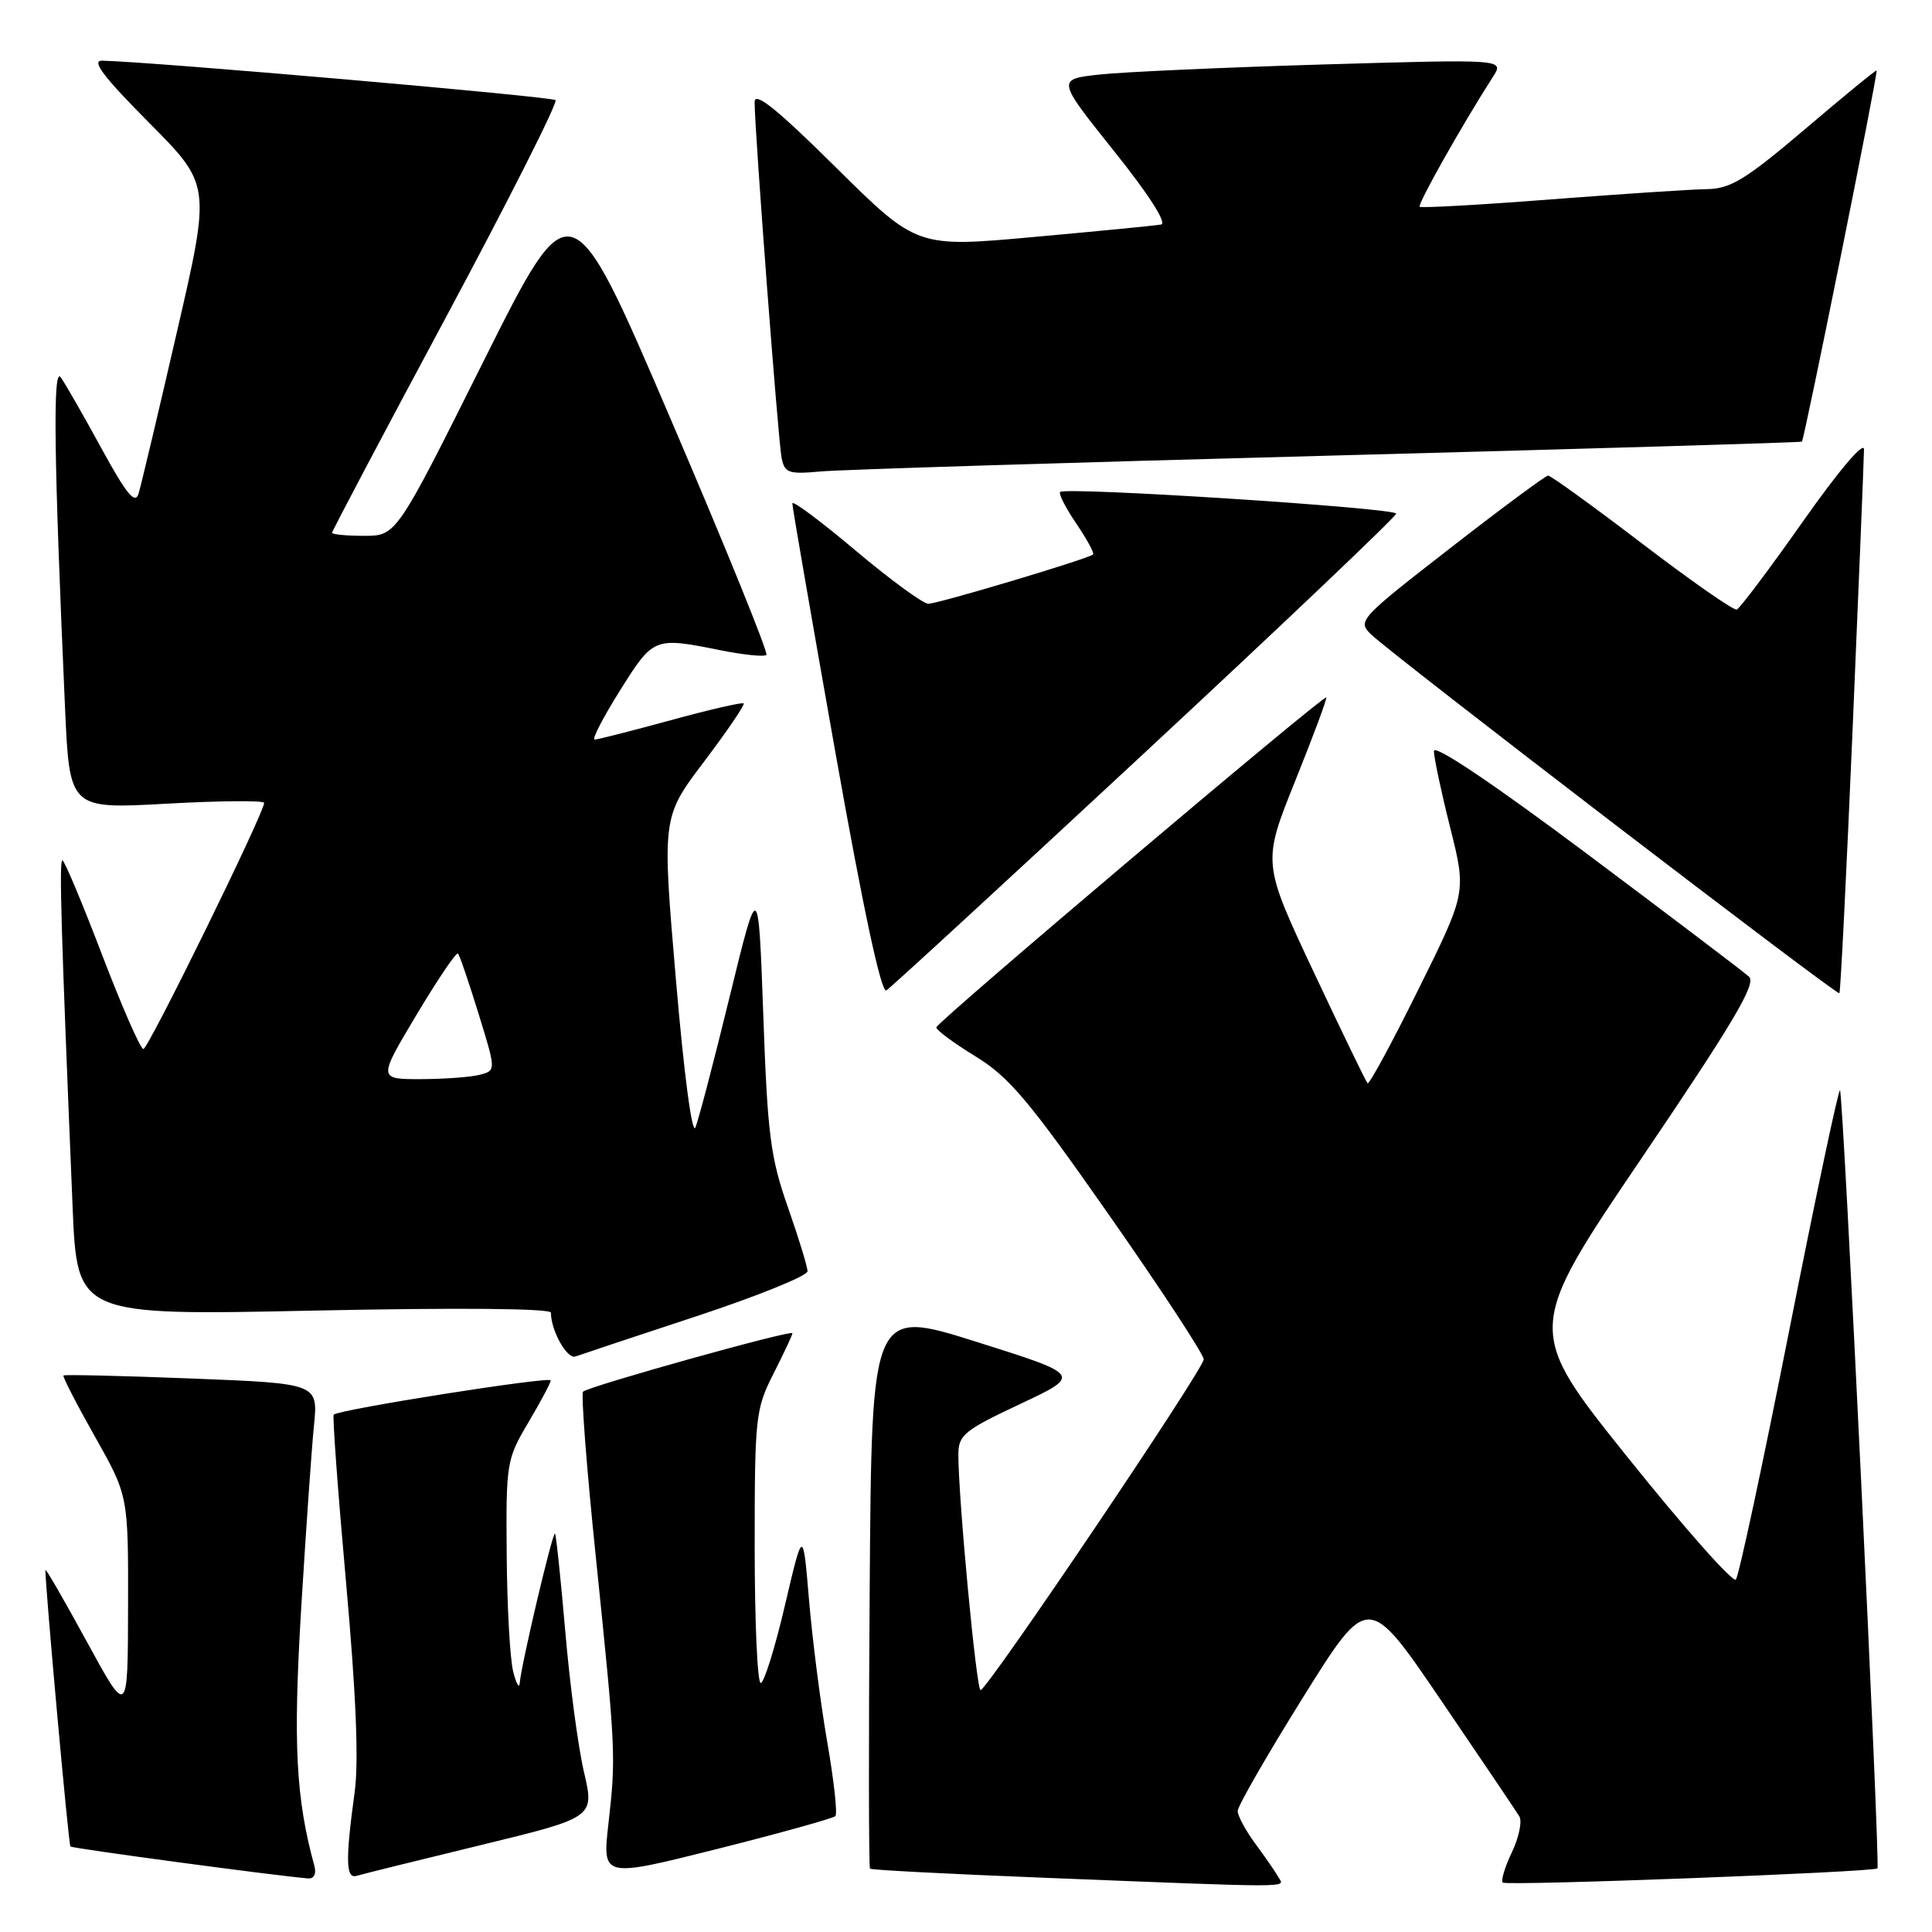 <?xml version="1.0" encoding="UTF-8" standalone="no"?>
<!DOCTYPE svg PUBLIC "-//W3C//DTD SVG 1.1//EN" "http://www.w3.org/Graphics/SVG/1.1/DTD/svg11.dtd" >
<svg xmlns="http://www.w3.org/2000/svg" xmlns:xlink="http://www.w3.org/1999/xlink" version="1.1" viewBox="0 0 256 256">
 <g >
 <path fill="currentColor"
d=" M 169.41 248.75 C 169.02 248.06 167.65 246.07 166.35 244.32 C 165.06 242.57 164.00 240.61 164.00 239.97 C 164.00 239.32 167.89 232.56 172.64 224.94 C 181.28 211.09 181.28 211.09 190.94 225.29 C 196.26 233.11 200.93 240.03 201.32 240.68 C 201.71 241.33 201.27 243.46 200.34 245.42 C 199.40 247.37 198.86 249.19 199.12 249.45 C 199.59 249.92 248.25 248.07 248.77 247.57 C 249.16 247.17 244.25 144.92 243.81 144.48 C 243.61 144.27 240.58 158.59 237.08 176.30 C 233.58 194.01 230.40 208.86 230.01 209.30 C 229.62 209.74 223.18 202.47 215.71 193.15 C 202.12 176.19 202.12 176.19 217.57 153.39 C 229.72 135.44 232.74 130.34 231.76 129.42 C 231.07 128.79 221.39 121.45 210.25 113.11 C 197.76 103.77 190.00 98.56 190.00 99.52 C 190.00 100.37 190.97 104.94 192.16 109.67 C 194.31 118.26 194.31 118.26 187.95 131.09 C 184.46 138.15 181.42 143.75 181.21 143.54 C 180.99 143.32 177.77 136.66 174.04 128.73 C 167.27 114.31 167.27 114.31 171.62 103.48 C 174.02 97.52 175.87 92.54 175.74 92.41 C 175.38 92.07 124.15 135.40 124.07 136.13 C 124.03 136.47 126.36 138.20 129.25 139.97 C 133.72 142.70 136.35 145.83 147.00 161.06 C 153.88 170.89 159.50 179.47 159.50 180.12 C 159.50 181.41 130.85 223.88 129.93 223.95 C 129.38 224.00 126.96 198.30 126.99 192.69 C 127.00 190.15 127.80 189.50 135.17 186.04 C 143.33 182.20 143.33 182.20 129.42 177.81 C 115.50 173.42 115.50 173.42 115.24 210.36 C 115.09 230.68 115.11 247.44 115.28 247.61 C 115.44 247.78 125.69 248.31 138.04 248.80 C 172.13 250.15 170.21 250.16 169.41 248.75 Z  M 41.66 247.25 C 39.20 238.27 38.83 231.10 39.90 213.25 C 40.53 202.94 41.29 191.98 41.60 188.91 C 42.16 183.32 42.16 183.32 25.41 182.66 C 16.20 182.30 8.55 182.12 8.41 182.26 C 8.27 182.40 10.14 186.04 12.58 190.36 C 17.00 198.20 17.00 198.20 16.97 212.85 C 16.94 227.50 16.94 227.50 11.49 217.50 C 8.49 212.00 6.03 207.74 6.02 208.04 C 5.96 209.87 9.08 244.41 9.33 244.67 C 9.59 244.93 36.76 248.58 40.82 248.90 C 41.61 248.96 41.94 248.30 41.66 247.25 Z  M 63.64 244.50 C 78.78 240.82 78.78 240.82 77.38 234.80 C 76.60 231.49 75.49 223.09 74.90 216.14 C 74.30 209.19 73.69 203.37 73.54 203.21 C 73.23 202.90 69.05 220.63 68.87 223.00 C 68.81 223.82 68.42 223.15 68.00 221.50 C 67.58 219.85 67.19 212.88 67.14 206.00 C 67.04 193.85 67.12 193.36 70.00 188.50 C 71.63 185.75 72.97 183.23 72.98 182.91 C 73.00 182.33 44.90 186.76 44.22 187.45 C 44.04 187.63 44.77 197.62 45.85 209.64 C 47.19 224.57 47.55 233.40 46.99 237.50 C 45.76 246.49 45.82 248.99 47.25 248.56 C 47.94 248.35 55.31 246.52 63.64 244.50 Z  M 110.69 240.65 C 110.99 240.35 110.50 235.92 109.61 230.80 C 108.72 225.69 107.64 217.22 107.20 212.00 C 106.40 202.50 106.40 202.50 104.00 212.75 C 102.68 218.39 101.24 223.00 100.80 223.00 C 100.36 223.00 100.00 214.89 100.00 204.97 C 100.00 187.71 100.11 186.72 102.50 182.00 C 103.88 179.29 105.00 176.88 105.00 176.66 C 105.00 176.14 77.97 183.70 77.26 184.40 C 76.98 184.69 77.73 194.50 78.94 206.21 C 81.60 232.07 81.63 232.71 80.62 241.66 C 79.81 248.82 79.81 248.82 94.98 245.01 C 103.32 242.91 110.39 240.94 110.69 240.65 Z  M 92.25 174.42 C 100.36 171.74 107.00 169.06 107.00 168.45 C 107.00 167.85 105.82 164.01 104.39 159.93 C 102.09 153.38 101.70 150.36 101.14 134.50 C 100.49 116.50 100.49 116.50 96.70 132.00 C 94.62 140.53 92.57 148.35 92.15 149.39 C 91.71 150.50 90.63 142.33 89.56 129.78 C 87.72 108.28 87.72 108.28 93.30 100.91 C 96.36 96.86 98.72 93.39 98.54 93.21 C 98.36 93.02 94.00 94.03 88.85 95.44 C 83.71 96.84 79.18 98.00 78.79 98.00 C 78.39 98.00 79.91 95.07 82.15 91.50 C 86.58 84.43 86.67 84.40 95.36 86.14 C 98.49 86.77 101.27 87.06 101.55 86.78 C 101.83 86.51 96.11 72.42 88.85 55.49 C 75.65 24.70 75.65 24.70 64.08 47.85 C 52.52 71.00 52.52 71.00 48.26 71.00 C 45.92 71.00 44.00 70.82 44.00 70.59 C 44.00 70.37 50.79 57.51 59.10 42.02 C 67.40 26.53 73.93 13.59 73.61 13.27 C 73.12 12.79 20.04 8.17 13.52 8.04 C 12.07 8.01 13.74 10.21 19.74 16.25 C 27.94 24.50 27.94 24.50 23.44 44.00 C 20.97 54.73 18.68 64.36 18.36 65.41 C 17.90 66.88 16.77 65.50 13.44 59.41 C 11.07 55.06 8.64 50.83 8.05 50.00 C 6.98 48.50 7.14 60.56 8.62 93.86 C 9.22 107.21 9.22 107.21 22.11 106.49 C 29.20 106.10 35.00 106.05 35.00 106.39 C 35.00 107.72 19.65 139.00 19.00 139.00 C 18.61 139.00 16.15 133.38 13.52 126.50 C 10.89 119.62 8.53 114.00 8.27 114.00 C 7.82 114.00 8.09 123.11 9.62 159.91 C 10.22 174.32 10.22 174.32 41.61 173.66 C 60.80 173.26 73.00 173.37 73.00 173.94 C 73.00 176.32 75.16 180.16 76.26 179.74 C 76.94 179.49 84.14 177.09 92.25 174.42 Z  M 151.75 99.67 C 170.04 82.67 185.00 68.44 185.00 68.06 C 185.00 67.31 141.18 64.48 140.48 65.19 C 140.24 65.42 141.21 67.31 142.62 69.38 C 144.02 71.46 145.03 73.30 144.84 73.47 C 144.22 74.04 124.31 80.00 123.01 80.00 C 122.31 80.00 117.98 76.83 113.37 72.95 C 108.77 69.07 104.99 66.26 104.99 66.70 C 104.98 67.14 107.55 81.98 110.69 99.68 C 114.41 120.61 116.77 131.64 117.45 131.23 C 118.03 130.87 133.46 116.67 151.75 99.67 Z  M 245.49 96.41 C 246.31 77.21 246.98 60.62 246.99 59.55 C 247.00 58.40 243.65 62.35 238.93 69.05 C 234.50 75.35 230.53 80.62 230.13 80.77 C 229.72 80.92 224.08 76.98 217.58 72.02 C 211.08 67.06 205.48 63.01 205.13 63.02 C 204.79 63.03 198.94 67.36 192.15 72.64 C 180.17 81.94 179.85 82.29 181.65 84.04 C 184.39 86.72 243.40 131.93 243.73 131.61 C 243.88 131.45 244.67 115.62 245.49 96.41 Z  M 176.00 60.38 C 210.38 59.47 238.62 58.63 238.76 58.52 C 239.08 58.27 248.89 9.56 248.66 9.34 C 248.57 9.25 244.31 12.74 239.20 17.09 C 231.32 23.78 229.32 25.01 226.20 25.06 C 224.16 25.09 214.85 25.70 205.50 26.42 C 196.15 27.15 188.33 27.58 188.12 27.40 C 187.78 27.11 193.75 16.52 197.83 10.17 C 199.33 7.84 199.33 7.84 175.42 8.54 C 162.26 8.93 148.91 9.53 145.75 9.87 C 140.01 10.50 140.01 10.50 147.60 20.00 C 152.23 25.78 154.67 29.60 153.85 29.75 C 153.11 29.89 145.53 30.63 137.00 31.40 C 121.50 32.81 121.50 32.81 110.75 22.17 C 102.92 14.42 100.00 12.07 99.99 13.52 C 99.98 17.10 103.11 58.45 103.57 60.70 C 103.97 62.68 104.50 62.86 108.76 62.47 C 111.37 62.23 141.62 61.29 176.00 60.38 Z  M 55.19 134.47 C 57.99 129.79 60.46 126.13 60.68 126.35 C 60.90 126.56 62.12 130.14 63.40 134.29 C 65.73 141.84 65.73 141.84 63.62 142.40 C 62.45 142.72 58.93 142.98 55.80 142.99 C 50.09 143.00 50.09 143.00 55.19 134.47 Z "/>
</g>
</svg>